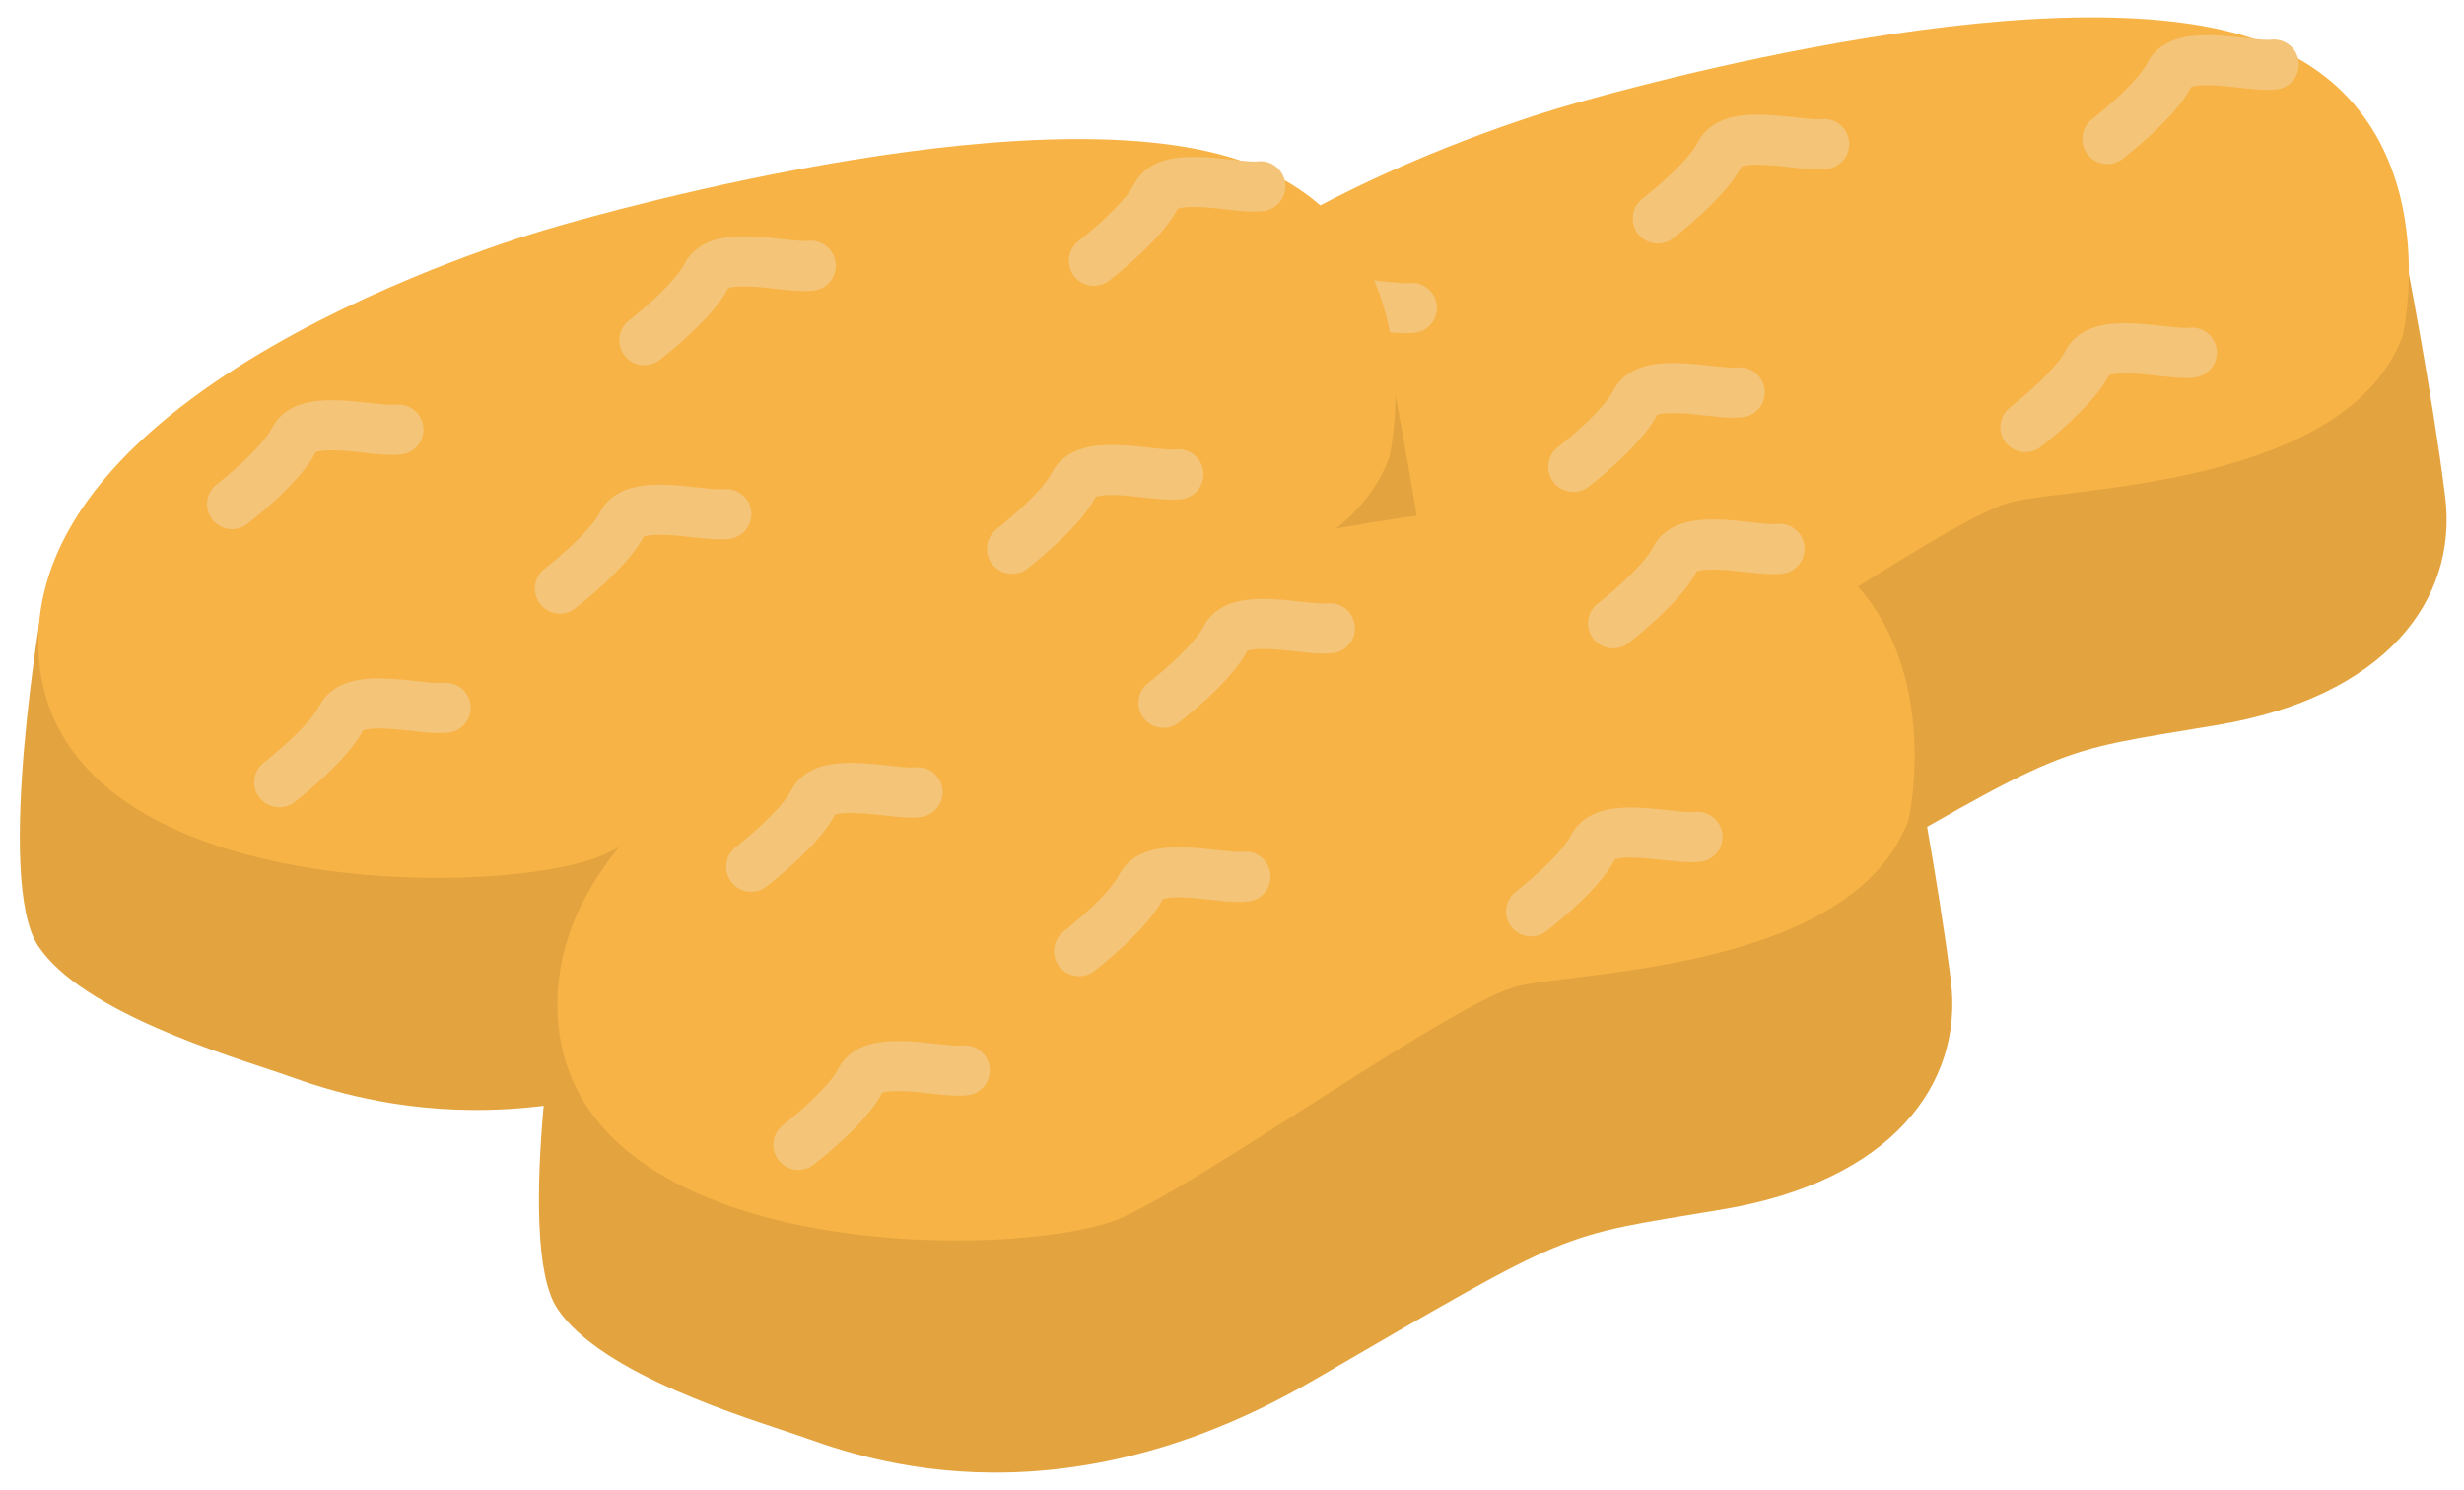 <svg xmlns="http://www.w3.org/2000/svg" xmlns:xlink="http://www.w3.org/1999/xlink" width="992" height="600" viewBox="0 0 992 600">
  <defs>
    <style>
      .cls-1 {
        filter: url(#filter);
      }

      .cls-2 {
        fill: #e3a33f;
      }

      .cls-2, .cls-3, .cls-4 {
        fill-rule: evenodd;
      }

      .cls-3 {
        fill: #f7b346;
      }

      .cls-4 {
        fill: none;
        stroke: #f4c478;
        stroke-linecap: round;
        stroke-width: 20.167px;
      }
    </style>
    <filter id="filter" filterUnits="userSpaceOnUse">
      <feOffset result="offset" dx="0.419" dy="5.985" in="SourceAlpha"/>
      <feGaussianBlur result="blur" stdDeviation="2.828"/>
      <feFlood result="flood" flood-opacity="0.39"/>
      <feComposite result="composite" operator="in" in2="blur"/>
      <feBlend result="blend" in="SourceGraphic"/>
    </filter>
  </defs>
  <g id="nuggets_copie" data-name="nuggets copie" class="cls-1">
    <path id="Forme_2" data-name="Forme 2" class="cls-2" d="M425,186s-19.849,113.325-2,140,77.172,44.219,97,51,100.244,40.017,207-22,97.395-57.72,165-69,97.2-50.163,92-92-16-97-16-97Z"/>
    <path id="Forme_1" data-name="Forme 1" class="cls-3" d="M967,129S989.324,30.567,898,7,629,37,629,37,424.805,94.285,423,202s189.6,105,228,87,133.681-87.084,159-93S944.833,189.34,967,129Z"/>
    <g id="Groupe_1" data-name="Groupe 1">
      <path id="Forme_3" data-name="Forme 3" class="cls-4" d="M501,148s19.649-15.125,25-26,32.425-2.756,42-4"/>
      <path id="Forme_3_copie" data-name="Forme 3 copie" class="cls-4" d="M633,182s19.649-15.125,25-26,32.425-2.756,42-4"/>
      <path id="Forme_3_copie_2" data-name="Forme 3 copie 2" class="cls-4" d="M667,82s19.649-15.125,25-26,32.425-2.757,42-4"/>
      <path id="Forme_3_copie_3" data-name="Forme 3 copie 3" class="cls-4" d="M815,166s19.649-15.125,25-26,32.425-2.756,42-4"/>
      <path id="Forme_3_copie_4" data-name="Forme 3 copie 4" class="cls-4" d="M520,260s19.649-15.125,25-26,32.425-2.756,42-4"/>
      <path id="Forme_3_copie_5" data-name="Forme 3 copie 5" class="cls-4" d="M848,50s19.649-15.125,25-26,32.425-2.756,42-4"/>
    </g>
  </g>
  <g id="nuggets_copie_2" data-name="nuggets copie 2" class="cls-1">
    <path id="Forme_2-2" data-name="Forme 2" class="cls-2" d="M17,235S-2.849,348.325,15,375s77.172,44.219,97,51,100.244,40.017,207-22,97.395-57.72,165-69,97.2-50.163,92-92-16-97-16-97Z"/>
    <path id="Forme_1-2" data-name="Forme 1" class="cls-3" d="M559,178s22.324-98.433-69-122S221,86,221,86,16.805,143.285,15,251s189.6,105,228,87,133.681-87.084,159-93S536.833,238.34,559,178Z"/>
    <g id="Groupe_1-2" data-name="Groupe 1">
      <path id="Forme_3-2" data-name="Forme 3" class="cls-4" d="M93,197s19.649-15.125,25-26,32.425-2.756,42-4"/>
      <path id="Forme_3_copie-2" data-name="Forme 3 copie" class="cls-4" d="M225,231s19.649-15.125,25-26,32.425-2.756,42-4"/>
      <path id="Forme_3_copie_2-2" data-name="Forme 3 copie 2" class="cls-4" d="M259,131s19.649-15.125,25-26,32.425-2.756,42-4"/>
      <path id="Forme_3_copie_3-2" data-name="Forme 3 copie 3" class="cls-4" d="M407,215s19.649-15.125,25-26,32.425-2.756,42-4"/>
      <path id="Forme_3_copie_4-2" data-name="Forme 3 copie 4" class="cls-4" d="M112,309s19.649-15.125,25-26,32.425-2.756,42-4"/>
      <path id="Forme_3_copie_5-2" data-name="Forme 3 copie 5" class="cls-4" d="M440,99s19.649-15.125,25-26,32.425-2.757,42-4"/>
    </g>
  </g>
  <g id="nuggets" class="cls-1">
    <path id="Forme_2-3" data-name="Forme 2" class="cls-2" d="M226,381s-19.849,113.325-2,140,77.172,44.219,97,51,100.244,40.017,207-22,97.395-57.72,165-69,97.2-50.163,92-92-16-97-16-97Z"/>
    <path id="Forme_1-3" data-name="Forme 1" class="cls-3" d="M768,324s22.324-98.433-69-122-269,30-269,30S225.805,289.285,224,397s189.6,105,228,87,133.681-87.084,159-93S745.833,384.34,768,324Z"/>
    <g id="Groupe_1-3" data-name="Groupe 1">
      <path id="Forme_3-3" data-name="Forme 3" class="cls-4" d="M302,343s19.649-15.125,25-26,32.425-2.756,42-4"/>
      <path id="Forme_3_copie-3" data-name="Forme 3 copie" class="cls-4" d="M434,377s19.649-15.125,25-26,32.425-2.756,42-4"/>
      <path id="Forme_3_copie_2-3" data-name="Forme 3 copie 2" class="cls-4" d="M468,277s19.649-15.125,25-26,32.425-2.756,42-4"/>
      <path id="Forme_3_copie_3-3" data-name="Forme 3 copie 3" class="cls-4" d="M616,361s19.649-15.125,25-26,32.425-2.756,42-4"/>
      <path id="Forme_3_copie_4-3" data-name="Forme 3 copie 4" class="cls-4" d="M321,455s19.649-15.125,25-26,32.425-2.756,42-4"/>
      <path id="Forme_3_copie_5-3" data-name="Forme 3 copie 5" class="cls-4" d="M649,245s19.649-15.125,25-26,32.425-2.756,42-4"/>
    </g>
  </g>
</svg>
